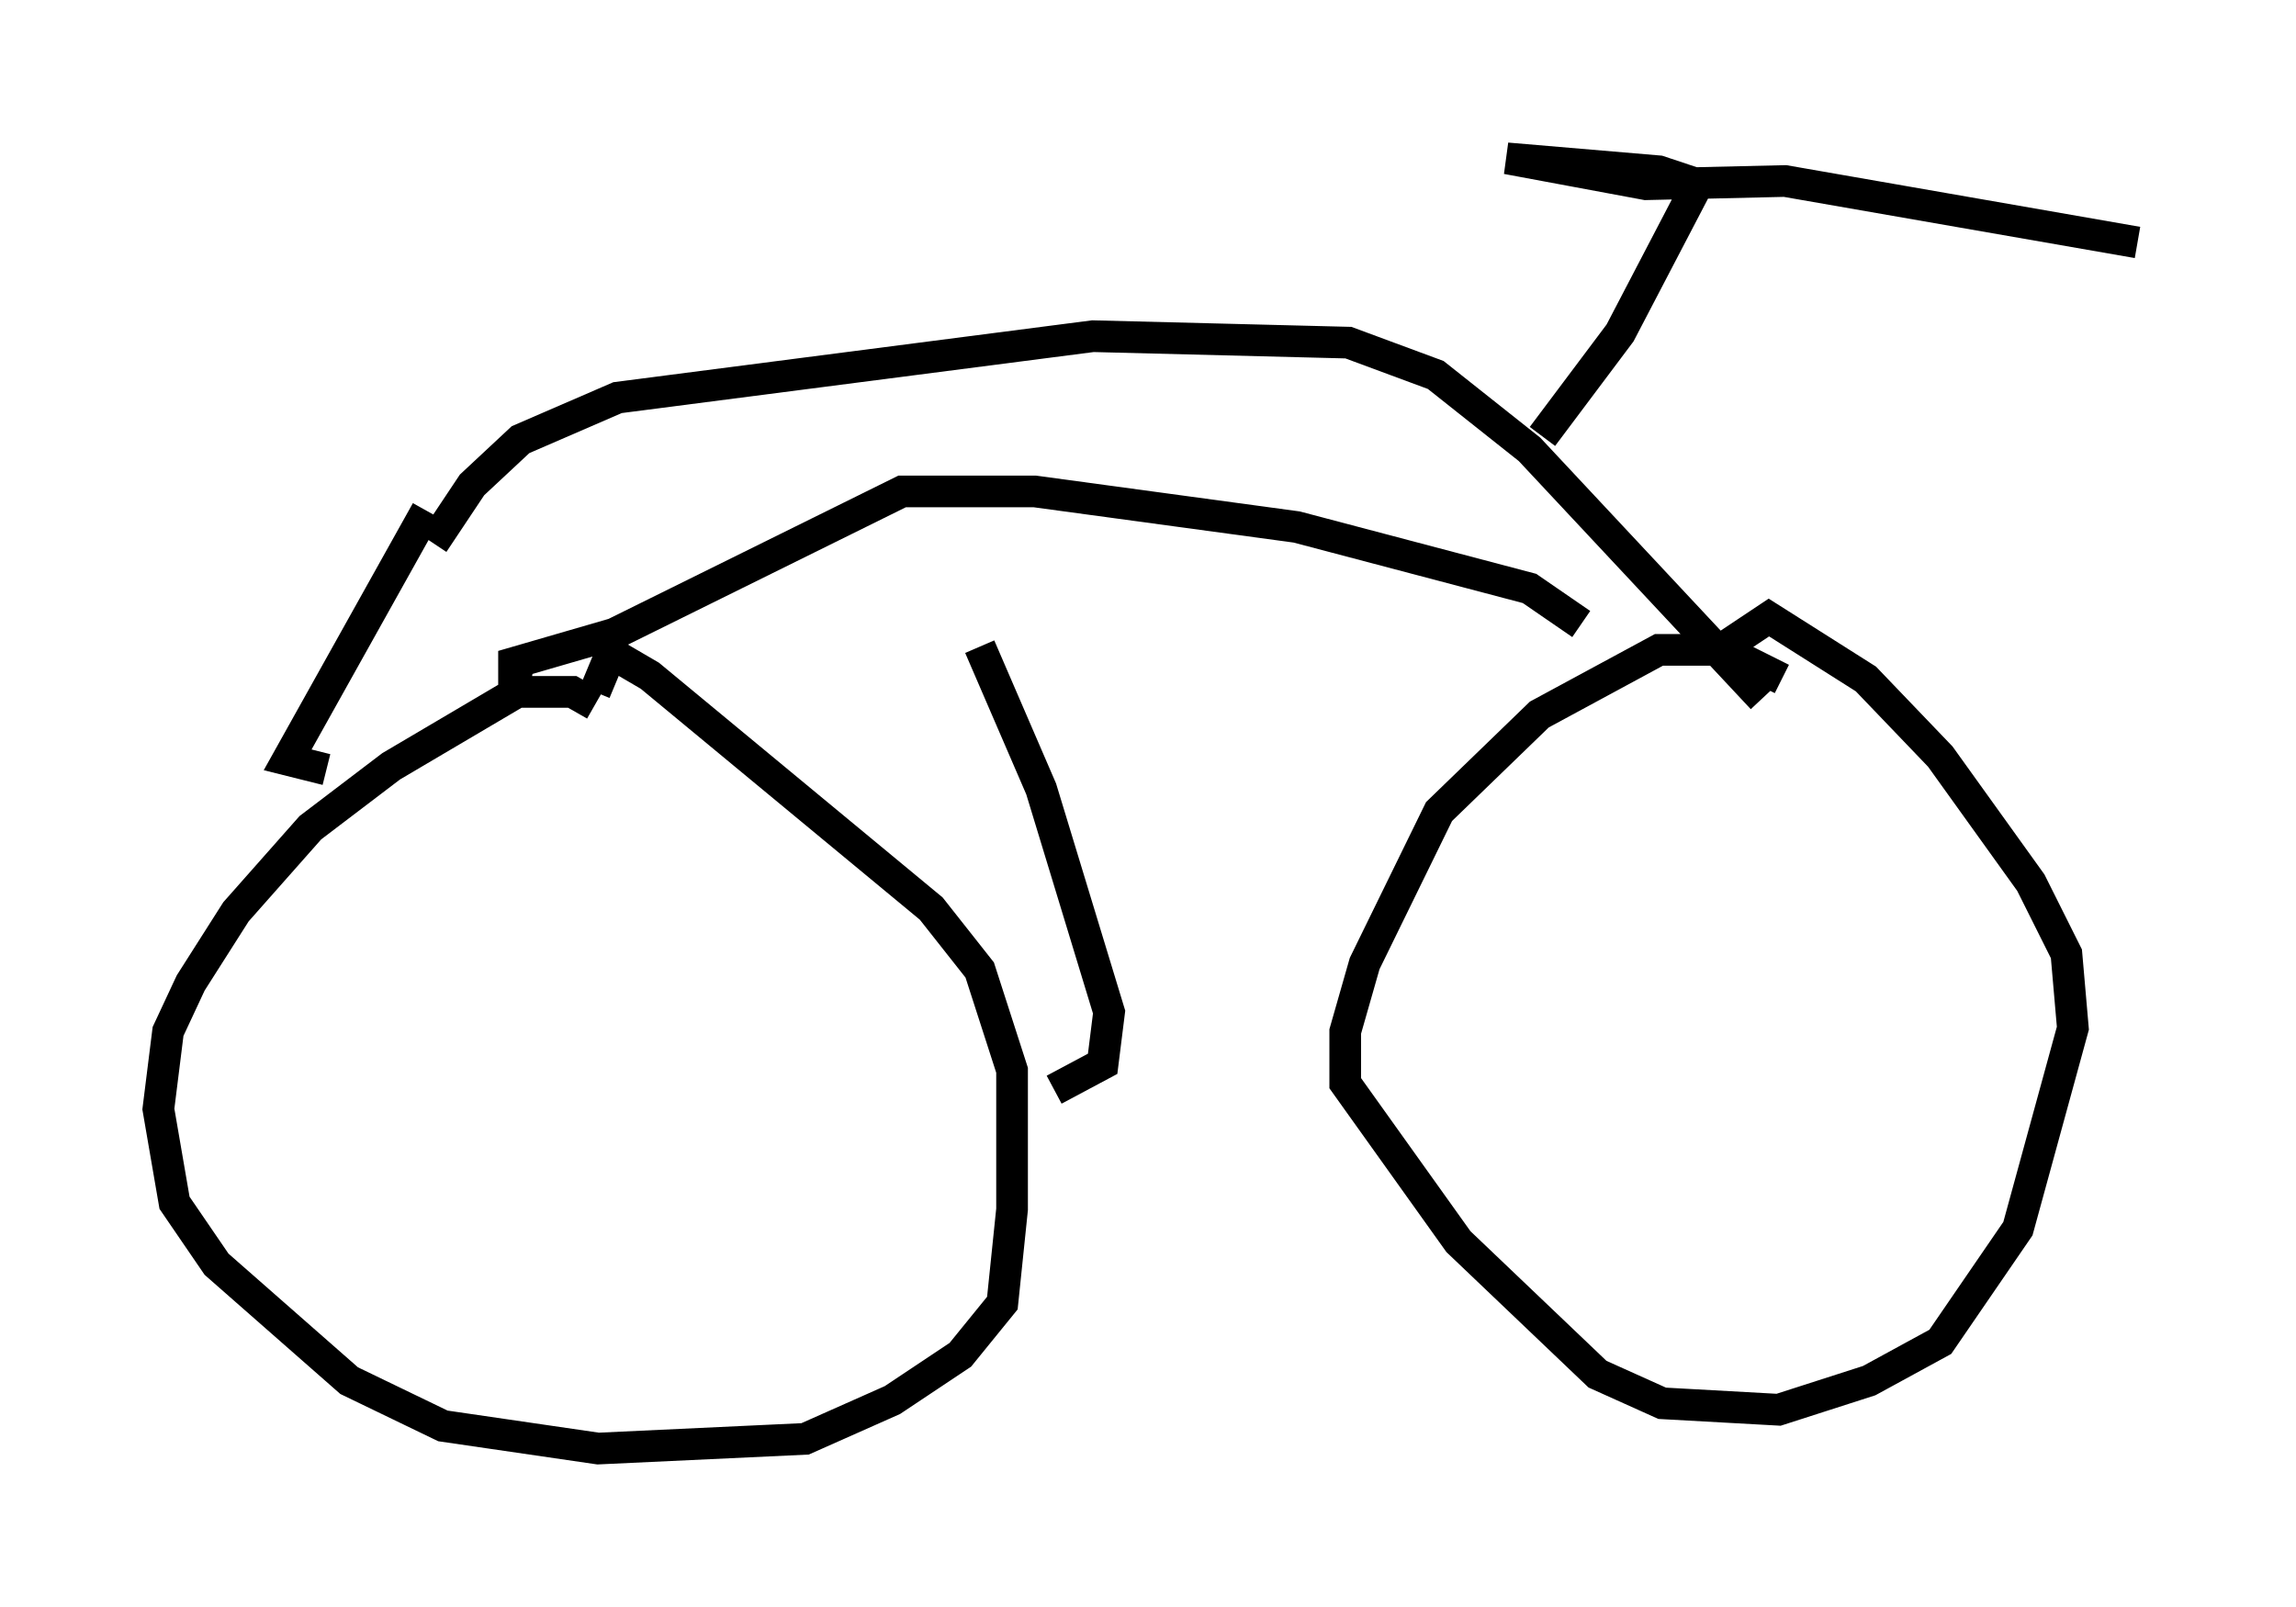 <?xml version="1.0" encoding="utf-8" ?>
<svg baseProfile="full" height="50.732" version="1.1" width="72.476" xmlns="http://www.w3.org/2000/svg" xmlns:ev="http://www.w3.org/2001/xml-events" xmlns:xlink="http://www.w3.org/1999/xlink"><defs /><rect fill="white" height="50.732" width="72.476" x="0" y="0" /><path d="M57.778, 24.906 m-1.531, -3.471 l-1.838, -0.919 -2.042, 0.0 l-3.777, 2.042 -3.165, 3.063 l-2.348, 4.798 -0.613, 2.144 l0.0, 1.633 3.573, 5.002 l4.39, 4.185 2.042, 0.919 l3.675, 0.204 2.858, -0.919 l2.246, -1.225 2.45, -3.573 l1.735, -6.329 -0.204, -2.348 l-1.123, -2.246 -2.858, -3.981 l-2.348, -2.45 -3.063, -1.94 l-1.838, 1.225 m-35.219, 1.531 l-0.715, -0.408 -1.735, 0.0 l-3.981, 2.348 -2.552, 1.94 l-2.348, 2.654 -1.429, 2.246 l-0.715, 1.531 -0.306, 2.45 l0.51, 2.96 1.327, 1.94 l4.185, 3.675 2.96, 1.429 l4.9, 0.715 6.533, -0.306 l2.756, -1.225 2.144, -1.429 l1.327, -1.633 0.306, -2.96 l0.0, -4.39 -1.021, -3.165 l-1.531, -1.94 -8.881, -7.35 l-1.225, -0.715 -0.51, 1.225 m-5.104, -4.696 l1.225, -1.838 1.531, -1.429 l3.063, -1.327 15.006, -1.94 l8.065, 0.204 2.756, 1.021 l2.96, 2.348 7.35, 7.861 m-6.942, -8.269 l2.45, -3.267 2.45, -4.696 l-1.225, -0.408 -4.798, -0.408 l4.39, 0.817 4.39, -0.102 l11.127, 1.94 m-54.003, 8.473 l-4.39, 7.861 1.225, 0.306 m39.609, -4.594 l-1.633, -1.123 -7.35, -1.94 l-8.269, -1.123 -4.185, 0.0 l-9.086, 4.492 -3.165, 0.919 l0.0, 0.613 0.51, 0.102 m14.19, -1.225 l1.94, 4.492 2.144, 7.044 l-0.204, 1.633 -1.531, 0.817 " fill="none" stroke="black" stroke-width="1" /></svg>